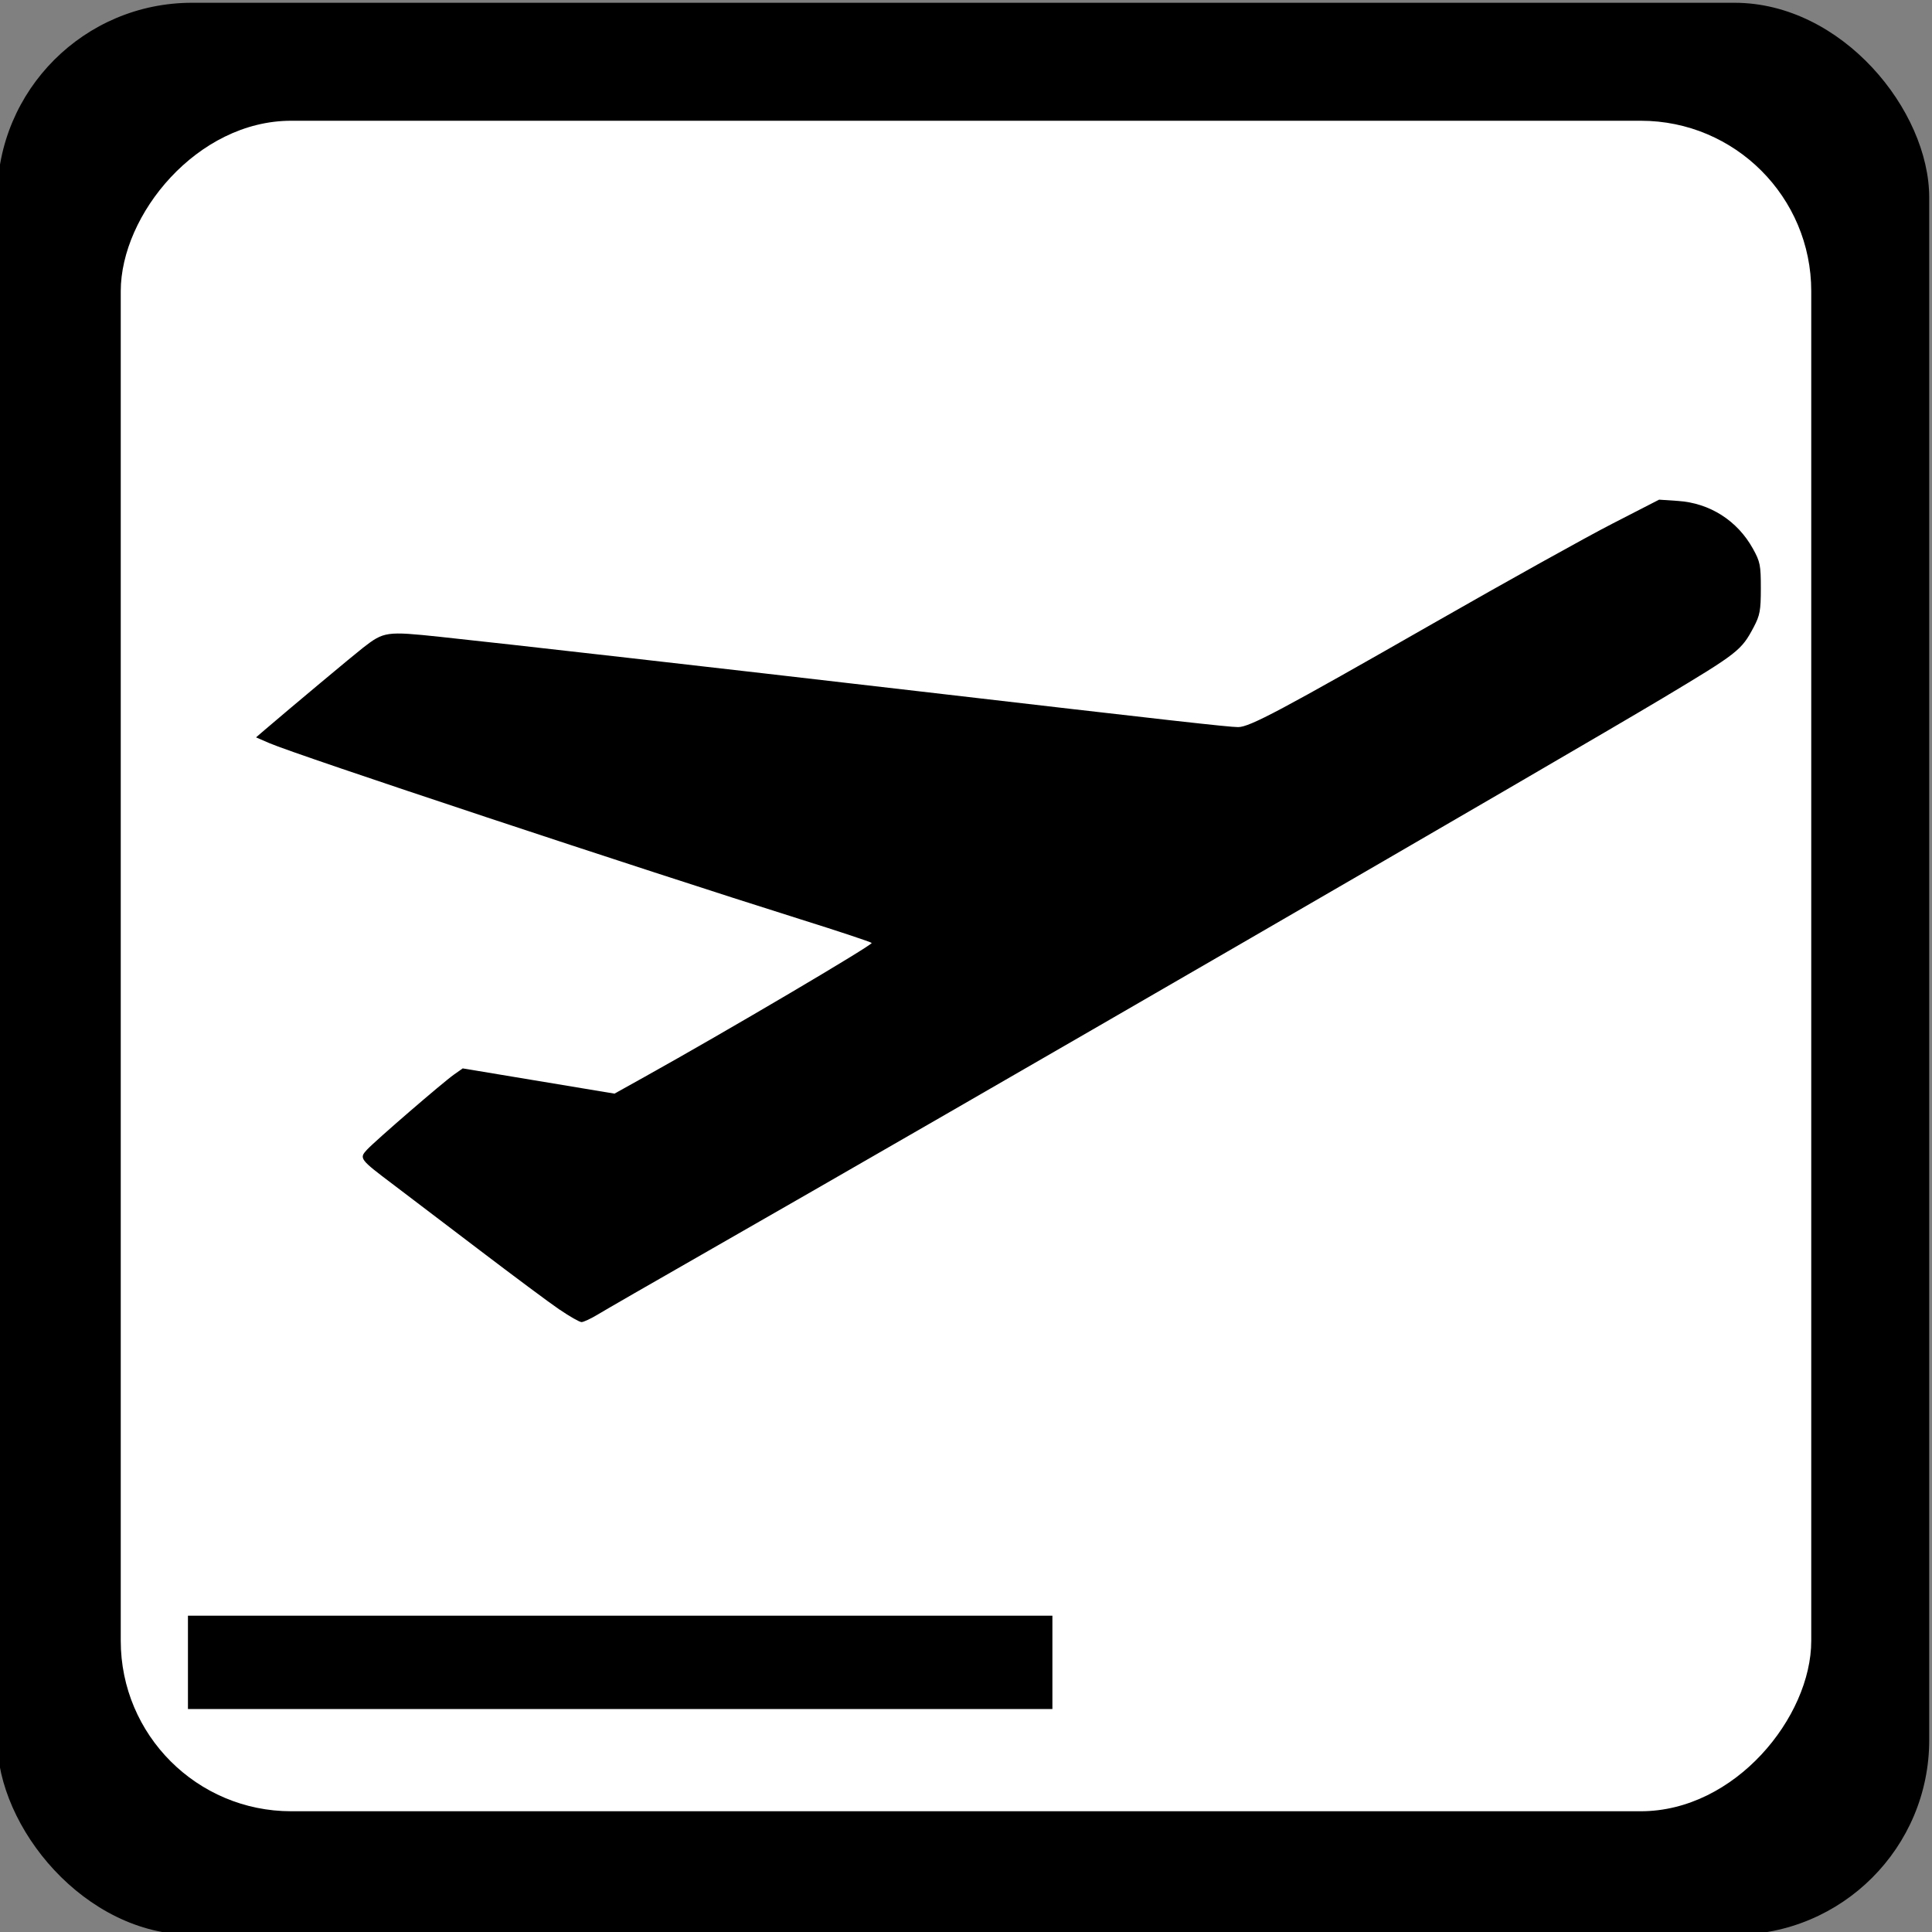 <?xml version="1.0" encoding="UTF-8" standalone="no"?>
<!-- Created with Inkscape (http://www.inkscape.org/) -->

<svg
   xmlns:dc="http://purl.org/dc/elements/1.1/"
   xmlns:cc="http://creativecommons.org/ns#"
   xmlns:rdf="http://www.w3.org/1999/02/22-rdf-syntax-ns#"
   xmlns:svg="http://www.w3.org/2000/svg"
   xmlns="http://www.w3.org/2000/svg"
   xmlns:sodipodi="http://sodipodi.sourceforge.net/DTD/sodipodi-0.dtd"
   xmlns:inkscape="http://www.inkscape.org/namespaces/inkscape"
   width="32"
   height="32"
   viewBox="0 0 32 32"
   id="svg4137"
   version="1.1"
   inkscape:version="0.91 r13725"
   sodipodi:docname="airport_frame.svg">
  <rect x="0" y="0" width="32" height="32" fill="#808080" stroke="none"/>
  <defs
     id="defs4139" />
  <sodipodi:namedview
     id="base"
     pagecolor="#ffffff"
     bordercolor="#666666"
     borderopacity="1.0"
     inkscape:pageopacity="0.0"
     inkscape:pageshadow="2"
     inkscape:zoom="22.627417"
     inkscape:cx="8.470986"
     inkscape:cy="13.674881"
     inkscape:document-units="px"
     inkscape:current-layer="layer1"
     showgrid="false"
     units="px"
     inkscape:window-width="1920"
     inkscape:window-height="1138"
     inkscape:window-x="-8"
     inkscape:window-y="-8"
     inkscape:window-maximized="1" />
  <g
     inkscape:label="Ebene 1"
     inkscape:groupmode="layer"
     id="layer1"
     transform="translate(0,-1020.362)">
    <rect
       style="opacity:1;fill:#000000;fill-opacity:1;stroke:none;stroke-width:2.095;stroke-linecap:butt;stroke-linejoin:round;stroke-miterlimit:4;stroke-dasharray:none;stroke-dashoffset:0;stroke-opacity:1"
       id="rect4154"
       width="32"
       height="32"
       x="-0.046"
       y="1020.408"
       ry="3.226" />
    <rect
       style="opacity:1;fill:#ffffff;fill-opacity:1;stroke:none;stroke-width:2.095;stroke-linecap:butt;stroke-linejoin:round;stroke-miterlimit:4;stroke-dasharray:none;stroke-dashoffset:0;stroke-opacity:1"
       id="rect4154-7"
       width="28"
       height="28"
       x="-30"
       y="1022.362"
       ry="2.823"
       transform="scale(-1,1)" />
    <path
       style="opacity:1;fill:#000000;fill-opacity:1;stroke:none;stroke-width:1;stroke-linecap:butt;stroke-linejoin:round;stroke-miterlimit:4;stroke-dasharray:none;stroke-dashoffset:0;stroke-opacity:1"
       d=""
       id="path4711"
       inkscape:connector-curvature="0"
       transform="translate(0,1020.362)" />
    <path
       style="opacity:1;fill:#000000;fill-opacity:1;stroke:none;stroke-width:1;stroke-linecap:butt;stroke-linejoin:round;stroke-miterlimit:4;stroke-dasharray:none;stroke-dashoffset:0;stroke-opacity:1"
       d=""
       id="path4713"
       inkscape:connector-curvature="0"
       transform="translate(0,1020.362)" />
    <path
       style="opacity:1;fill:#000000;fill-opacity:1;stroke:none;stroke-width:1;stroke-linecap:butt;stroke-linejoin:round;stroke-miterlimit:4;stroke-dasharray:none;stroke-dashoffset:0;stroke-opacity:1"
       d=""
       id="path4715"
       inkscape:connector-curvature="0"
       transform="translate(0,1020.362)" />
    <path
       style="opacity:1;fill:#000000;fill-opacity:1;stroke:none;stroke-width:0.645;stroke-linecap:butt;stroke-linejoin:round;stroke-miterlimit:4;stroke-dasharray:none;stroke-dashoffset:0;stroke-opacity:1"
       d="m 9.27,1042.055 c -0.166,-0.113 -0.758,-0.554 -1.318,-0.98 -0.559,-0.426 -1.205,-0.917 -1.436,-1.091 -0.56,-0.422 -0.571,-0.436 -0.437,-0.58 0.135,-0.146 1.253,-1.112 1.442,-1.245 l 0.143,-0.101 1.257,0.209 1.257,0.209 0.501,-0.279 c 1.342,-0.747 3.788,-2.19 3.759,-2.217 -0.018,-0.017 -0.549,-0.194 -1.181,-0.392 -2.612,-0.821 -8.349,-2.723 -8.795,-2.917 l -0.221,-0.096 0.137,-0.118 c 0.444,-0.38 1.481,-1.247 1.637,-1.368 0.344,-0.267 0.385,-0.273 1.274,-0.179 1.088,0.115 4.506,0.504 7.924,0.901 4.179,0.486 5.143,0.594 5.294,0.594 0.19,5e-4 0.711,-0.277 3.244,-1.725 1.203,-0.688 2.534,-1.429 2.958,-1.646 l 0.771,-0.396 0.312,0.021 c 0.528,0.035 0.984,0.326 1.242,0.791 0.12,0.216 0.131,0.274 0.131,0.656 -1.77e-4,0.368 -0.015,0.447 -0.117,0.641 -0.205,0.388 -0.257,0.429 -1.518,1.184 -1.517,0.909 -11.709,6.811 -15.91,9.213 -0.826,0.472 -1.598,0.917 -1.715,0.988 -0.117,0.071 -0.24,0.128 -0.273,0.128 -0.033,0 -0.196,-0.093 -0.362,-0.206 z"
       id="path4731"
       inkscape:connector-curvature="0" />
    <path
       style="opacity:1;fill:#000000;fill-opacity:1;stroke:none;stroke-width:0.645;stroke-linecap:butt;stroke-linejoin:round;stroke-miterlimit:4;stroke-dasharray:none;stroke-dashoffset:0;stroke-opacity:1"
       d="m 3.113,1047.896 0,-0.773 7.159,0 7.159,0 0,0.773 0,0.773 -7.159,0 -7.159,0 0,-0.773 z"
       id="path4733"
       inkscape:connector-curvature="0" />
  </g>
</svg>
